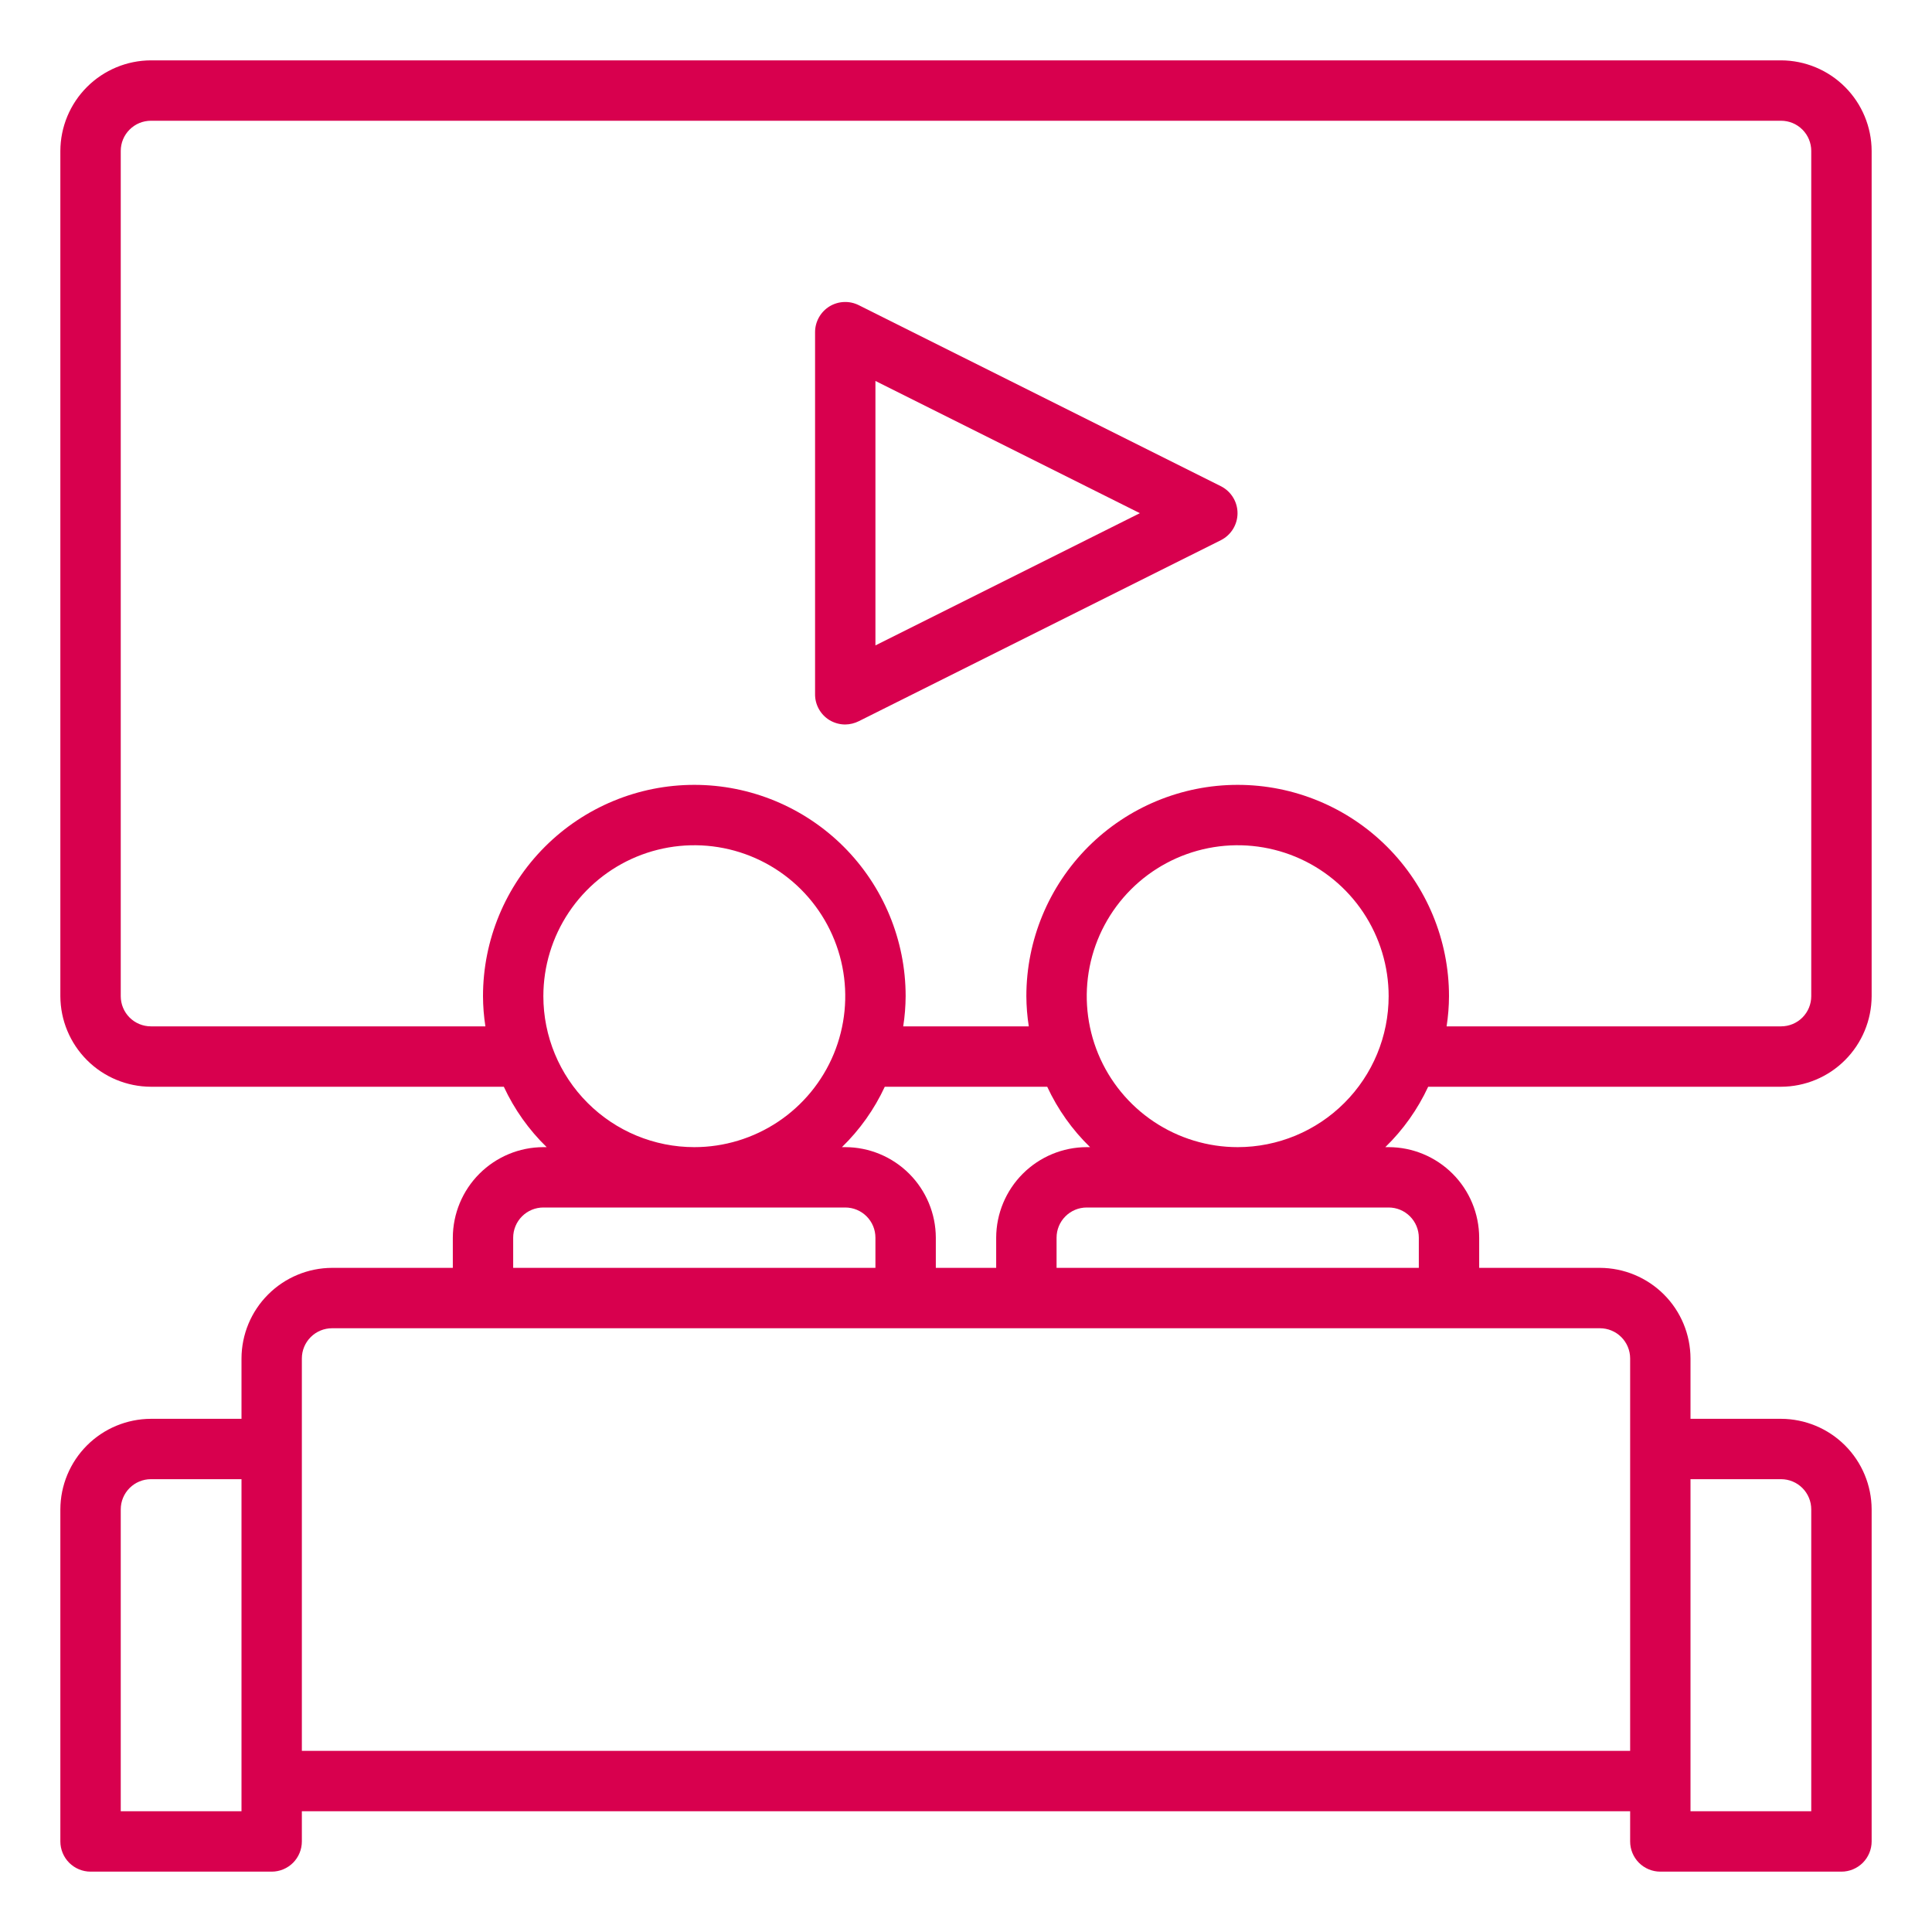 <svg width="50" height="50" viewBox="0 0 50 50" fill="none" xmlns="http://www.w3.org/2000/svg">
<path d="M46.094 28.125C46.715 28.123 47.31 27.876 47.749 27.436C48.188 26.997 48.436 26.402 48.438 25.781V3.906C48.436 3.285 48.188 2.69 47.749 2.251C47.31 1.812 46.715 1.564 46.094 1.562H3.906C3.285 1.564 2.69 1.812 2.251 2.251C1.812 2.69 1.564 3.285 1.562 3.906V25.781C1.564 26.402 1.812 26.997 2.251 27.436C2.69 27.876 3.285 28.123 3.906 28.125H13.039C13.31 28.709 13.686 29.239 14.148 29.688H14.062C13.441 29.689 12.846 29.937 12.407 30.376C11.968 30.815 11.721 31.41 11.719 32.031V32.812H8.594C7.973 32.814 7.378 33.062 6.939 33.501C6.499 33.94 6.252 34.535 6.25 35.156V36.719H3.906C3.285 36.721 2.69 36.968 2.251 37.407C1.812 37.846 1.564 38.441 1.562 39.062V47.656C1.562 47.863 1.645 48.062 1.791 48.209C1.938 48.355 2.137 48.438 2.344 48.438H7.031C7.238 48.438 7.437 48.355 7.584 48.209C7.73 48.062 7.812 47.863 7.812 47.656V46.875H42.188V47.656C42.188 47.863 42.27 48.062 42.416 48.209C42.563 48.355 42.762 48.438 42.969 48.438H47.656C47.863 48.438 48.062 48.355 48.209 48.209C48.355 48.062 48.438 47.863 48.438 47.656V39.062C48.436 38.441 48.188 37.846 47.749 37.407C47.31 36.968 46.715 36.721 46.094 36.719H43.75V35.156C43.748 34.535 43.501 33.94 43.062 33.501C42.622 33.062 42.027 32.814 41.406 32.812H38.281V32.031C38.279 31.41 38.032 30.815 37.593 30.376C37.154 29.937 36.559 29.689 35.938 29.688H35.852C36.314 29.239 36.69 28.709 36.961 28.125H46.094ZM6.25 46.875H3.125V39.062C3.125 38.855 3.207 38.657 3.354 38.51C3.5 38.364 3.699 38.281 3.906 38.281H6.25V46.875ZM43.75 38.281H46.094C46.301 38.281 46.5 38.364 46.646 38.51C46.793 38.657 46.875 38.855 46.875 39.062V46.875H43.75V38.281ZM12.562 26.562H3.906C3.699 26.562 3.5 26.48 3.354 26.334C3.207 26.187 3.125 25.988 3.125 25.781V3.906C3.125 3.699 3.207 3.5 3.354 3.354C3.5 3.207 3.699 3.125 3.906 3.125H46.094C46.301 3.125 46.5 3.207 46.646 3.354C46.793 3.5 46.875 3.699 46.875 3.906V25.781C46.875 25.988 46.793 26.187 46.646 26.334C46.5 26.48 46.301 26.562 46.094 26.562H37.438C37.478 26.304 37.499 26.043 37.5 25.781C37.5 24.331 36.924 22.94 35.898 21.914C34.873 20.889 33.482 20.312 32.031 20.312C30.581 20.312 29.19 20.889 28.164 21.914C27.139 22.94 26.562 24.331 26.562 25.781C26.564 26.043 26.584 26.304 26.625 26.562H23.375C23.416 26.304 23.436 26.043 23.438 25.781C23.438 24.331 22.861 22.94 21.836 21.914C20.81 20.889 19.419 20.312 17.969 20.312C16.518 20.312 15.127 20.889 14.102 21.914C13.076 22.94 12.5 24.331 12.5 25.781C12.501 26.043 12.522 26.304 12.562 26.562ZM21.875 29.688H21.789C22.251 29.239 22.627 28.709 22.898 28.125H27.102C27.373 28.709 27.749 29.239 28.211 29.688H28.125C27.504 29.689 26.909 29.937 26.47 30.376C26.031 30.815 25.783 31.41 25.781 32.031V32.812H24.219V32.031C24.217 31.41 23.969 30.815 23.53 30.376C23.091 29.937 22.496 29.689 21.875 29.688ZM14.062 25.781C14.062 25.009 14.292 24.253 14.721 23.611C15.15 22.969 15.76 22.468 16.474 22.172C17.188 21.877 17.973 21.799 18.731 21.95C19.489 22.101 20.185 22.473 20.731 23.019C21.277 23.565 21.649 24.261 21.8 25.019C21.951 25.777 21.873 26.562 21.578 27.276C21.282 27.99 20.781 28.6 20.139 29.029C19.497 29.458 18.741 29.688 17.969 29.688C16.933 29.688 15.939 29.276 15.207 28.543C14.474 27.811 14.062 26.817 14.062 25.781ZM13.281 32.031C13.281 31.824 13.364 31.625 13.51 31.479C13.657 31.332 13.855 31.25 14.062 31.25H21.875C22.082 31.25 22.281 31.332 22.427 31.479C22.574 31.625 22.656 31.824 22.656 32.031V32.812H13.281V32.031ZM41.406 34.375C41.613 34.375 41.812 34.457 41.959 34.604C42.105 34.75 42.188 34.949 42.188 35.156V45.312H7.812V35.156C7.812 34.949 7.895 34.75 8.041 34.604C8.188 34.457 8.387 34.375 8.594 34.375H41.406ZM35.938 31.25C36.145 31.25 36.343 31.332 36.49 31.479C36.636 31.625 36.719 31.824 36.719 32.031V32.812H27.344V32.031C27.344 31.824 27.426 31.625 27.573 31.479C27.719 31.332 27.918 31.25 28.125 31.25H35.938ZM32.031 29.688C31.259 29.688 30.503 29.458 29.861 29.029C29.219 28.6 28.718 27.99 28.422 27.276C28.127 26.562 28.049 25.777 28.2 25.019C28.351 24.261 28.723 23.565 29.269 23.019C29.815 22.473 30.511 22.101 31.269 21.95C32.027 21.799 32.812 21.877 33.526 22.172C34.24 22.468 34.85 22.969 35.279 23.611C35.708 24.253 35.938 25.009 35.938 25.781C35.938 26.817 35.526 27.811 34.793 28.543C34.061 29.276 33.067 29.688 32.031 29.688Z" fill="#D8004E"/>
<path d="M31.602 12.586L22.227 7.899C22.108 7.839 21.975 7.81 21.842 7.816C21.709 7.821 21.58 7.861 21.466 7.93C21.353 8 21.259 8.098 21.194 8.214C21.129 8.33 21.094 8.461 21.094 8.594V17.969C21.093 18.102 21.127 18.232 21.191 18.348C21.256 18.465 21.348 18.562 21.461 18.633C21.585 18.709 21.729 18.75 21.875 18.75C21.997 18.748 22.117 18.719 22.227 18.664L31.602 13.977C31.73 13.911 31.837 13.812 31.912 13.689C31.987 13.566 32.027 13.425 32.027 13.281C32.027 13.137 31.987 12.996 31.912 12.874C31.837 12.751 31.73 12.652 31.602 12.586ZM22.656 16.703V9.859L29.5 13.281L22.656 16.703Z" fill="#D8004E"/>
</svg>
